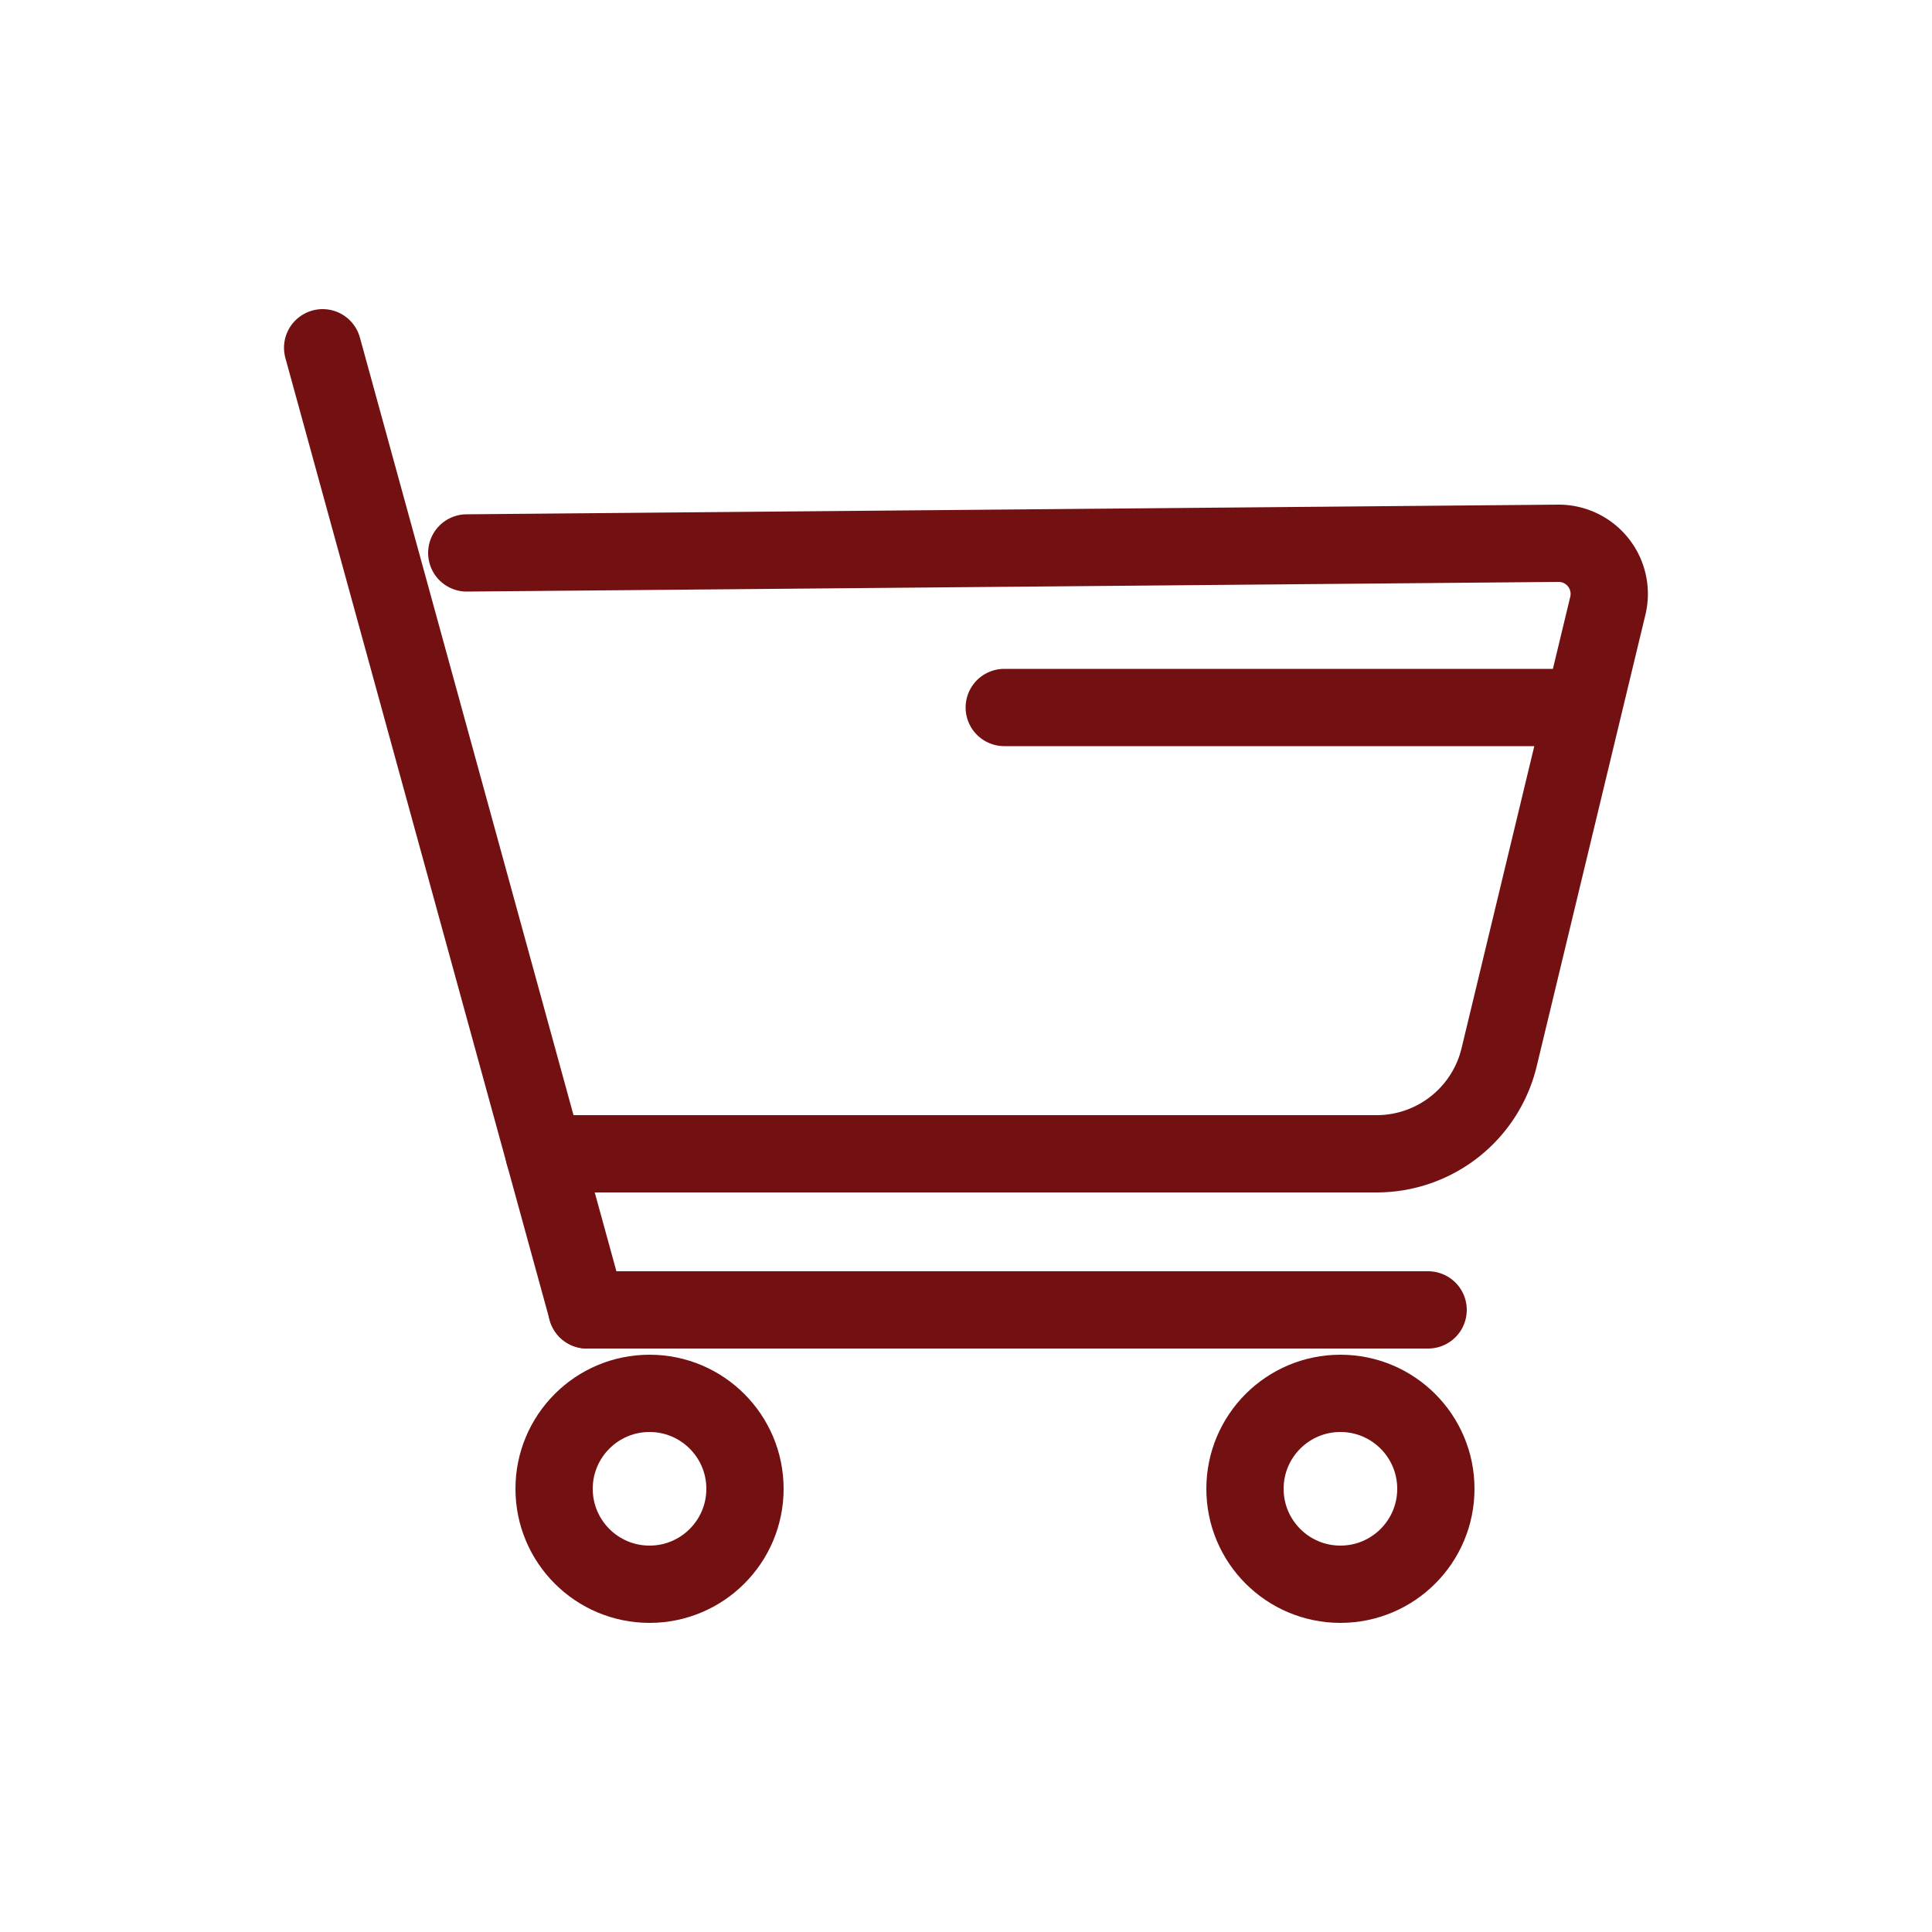 <svg id="Warstwa_1" data-name="Warstwa 1" xmlns="http://www.w3.org/2000/svg" viewBox="0 0 50 50"><defs><style>.cls-1{fill:none;stroke:#731112;stroke-linecap:round;stroke-linejoin:round;stroke-width:2px;}</style></defs><path class="cls-1" d="M14.08,29.86H35.63a3.26,3.26,0,0,0,3.17-2.51l2.81-11.67a1.31,1.31,0,0,0-1.29-1.62l-28.24.25"/><line class="cls-1" x1="8.35" y1="9" x2="15.19" y2="33.9"/><line class="cls-1" x1="15.19" y1="33.9" x2="36.96" y2="33.9"/><circle class="cls-1" cx="16.81" cy="38.53" r="2.47"/><circle class="cls-1" cx="34.69" cy="38.53" r="2.47"/><line class="cls-1" x1="25.99" y1="18.31" x2="40.84" y2="18.31"/></svg>